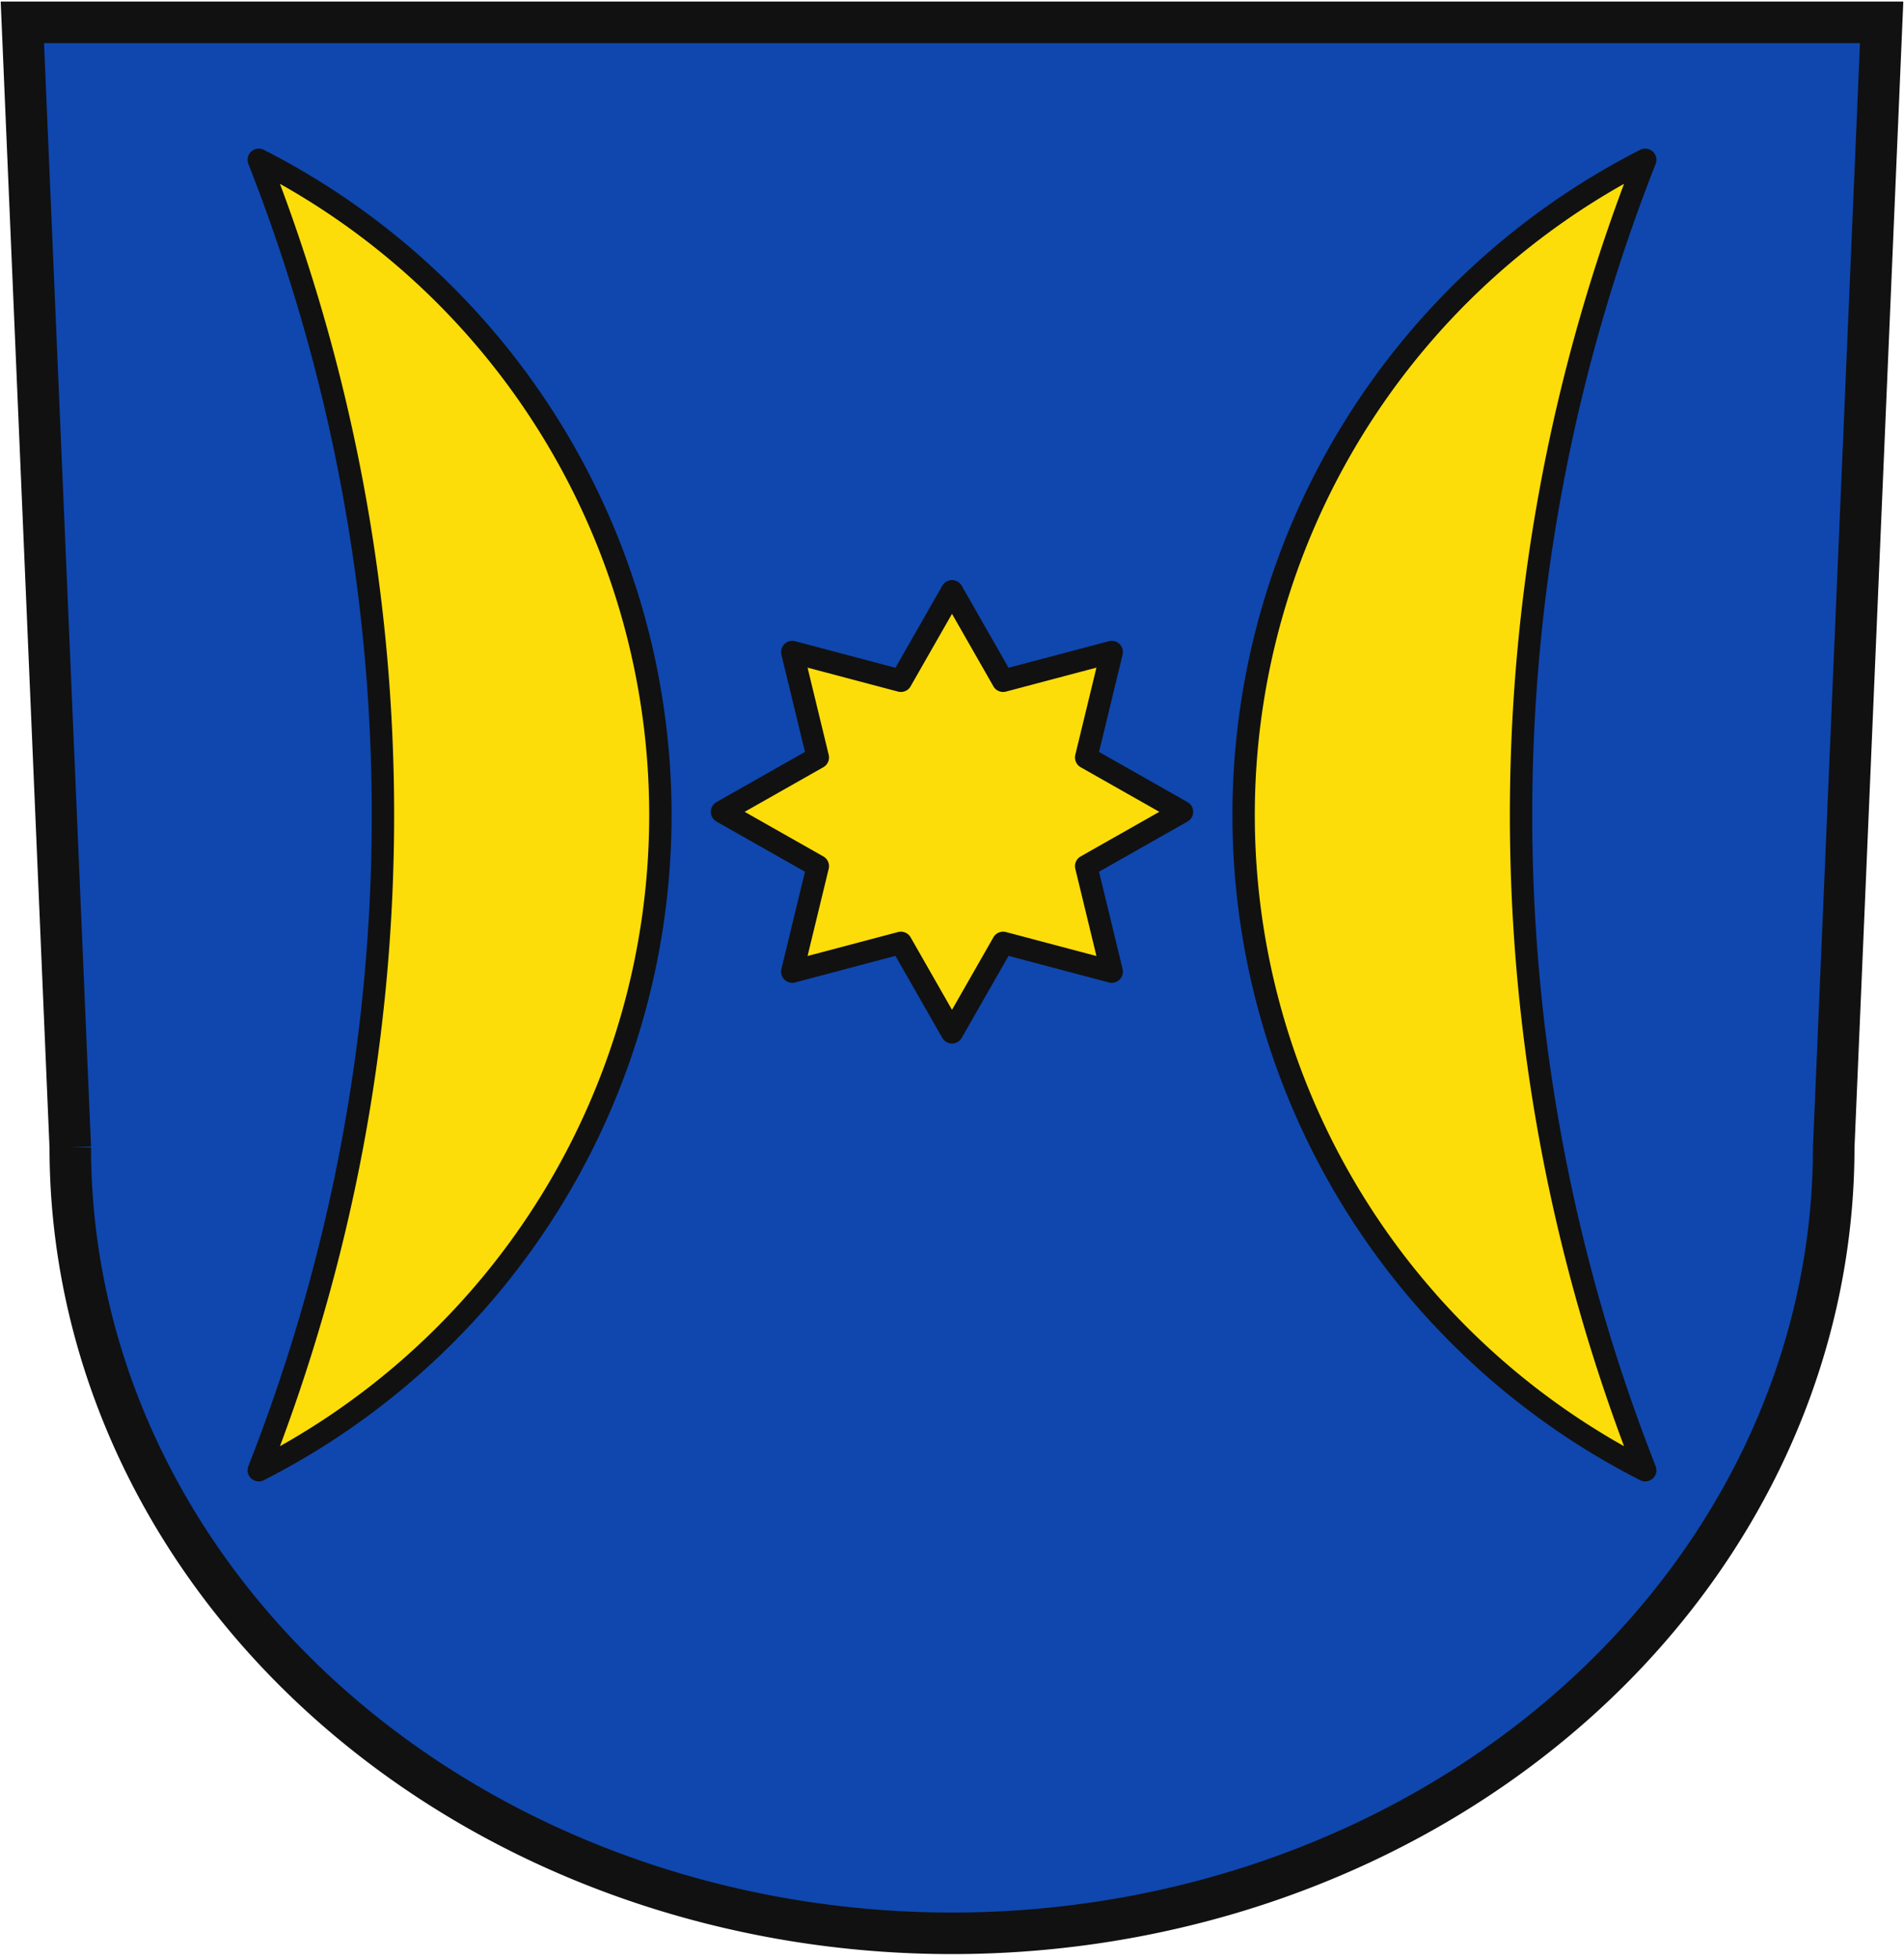 <?xml version="1.0" encoding="UTF-8" standalone="no"?>
<svg
   width="596"
   height="613"
   stroke="#111"
   version="1.1"
   id="svg6"
   sodipodi:docname="Wappen_Schwieberdingen.svg"
   inkscape:version="1.2 (dc2aeda, 2022-05-15)"
   xmlns:inkscape="http://www.inkscape.org/namespaces/inkscape"
   xmlns:sodipodi="http://sodipodi.sourceforge.net/DTD/sodipodi-0.dtd"
   xmlns="http://www.w3.org/2000/svg"
   xmlns:svg="http://www.w3.org/2000/svg">
  <defs
     id="defs10" />
  <sodipodi:namedview
     id="namedview8"
     pagecolor="#ffffff"
     bordercolor="#000000"
     borderopacity="0.25"
     inkscape:showpageshadow="2"
     inkscape:pageopacity="0.0"
     inkscape:pagecheckerboard="0"
     inkscape:deskcolor="#d1d1d1"
     showgrid="false"
     inkscape:current-layer="svg6" />
  <path
     fill="#0081C9"
     stroke-width="13"
     d="m7,7 15,352a275,245 0 0,0 552,0l15-352z"
     id="path2"
     style="fill:#0f47af" />
  <path
     fill="#FCDB00"
     stroke-width="7"
     stroke-linejoin="round"
     d="m81,50a560,560 0 0,1 0,410a230,230 0 0,0 0-410zm434,0a230,230 0 0,0 0,410a560,560 0 0,1 0-410zM298,185l16,28 34-9-8,33 30,17-30,17 8,33-34-9-16,28-16-28-34,9 8-33-30-17 30-17-8-33 34,9z"
     id="path4"
     style="fill:#fcdd09" />
</svg>
